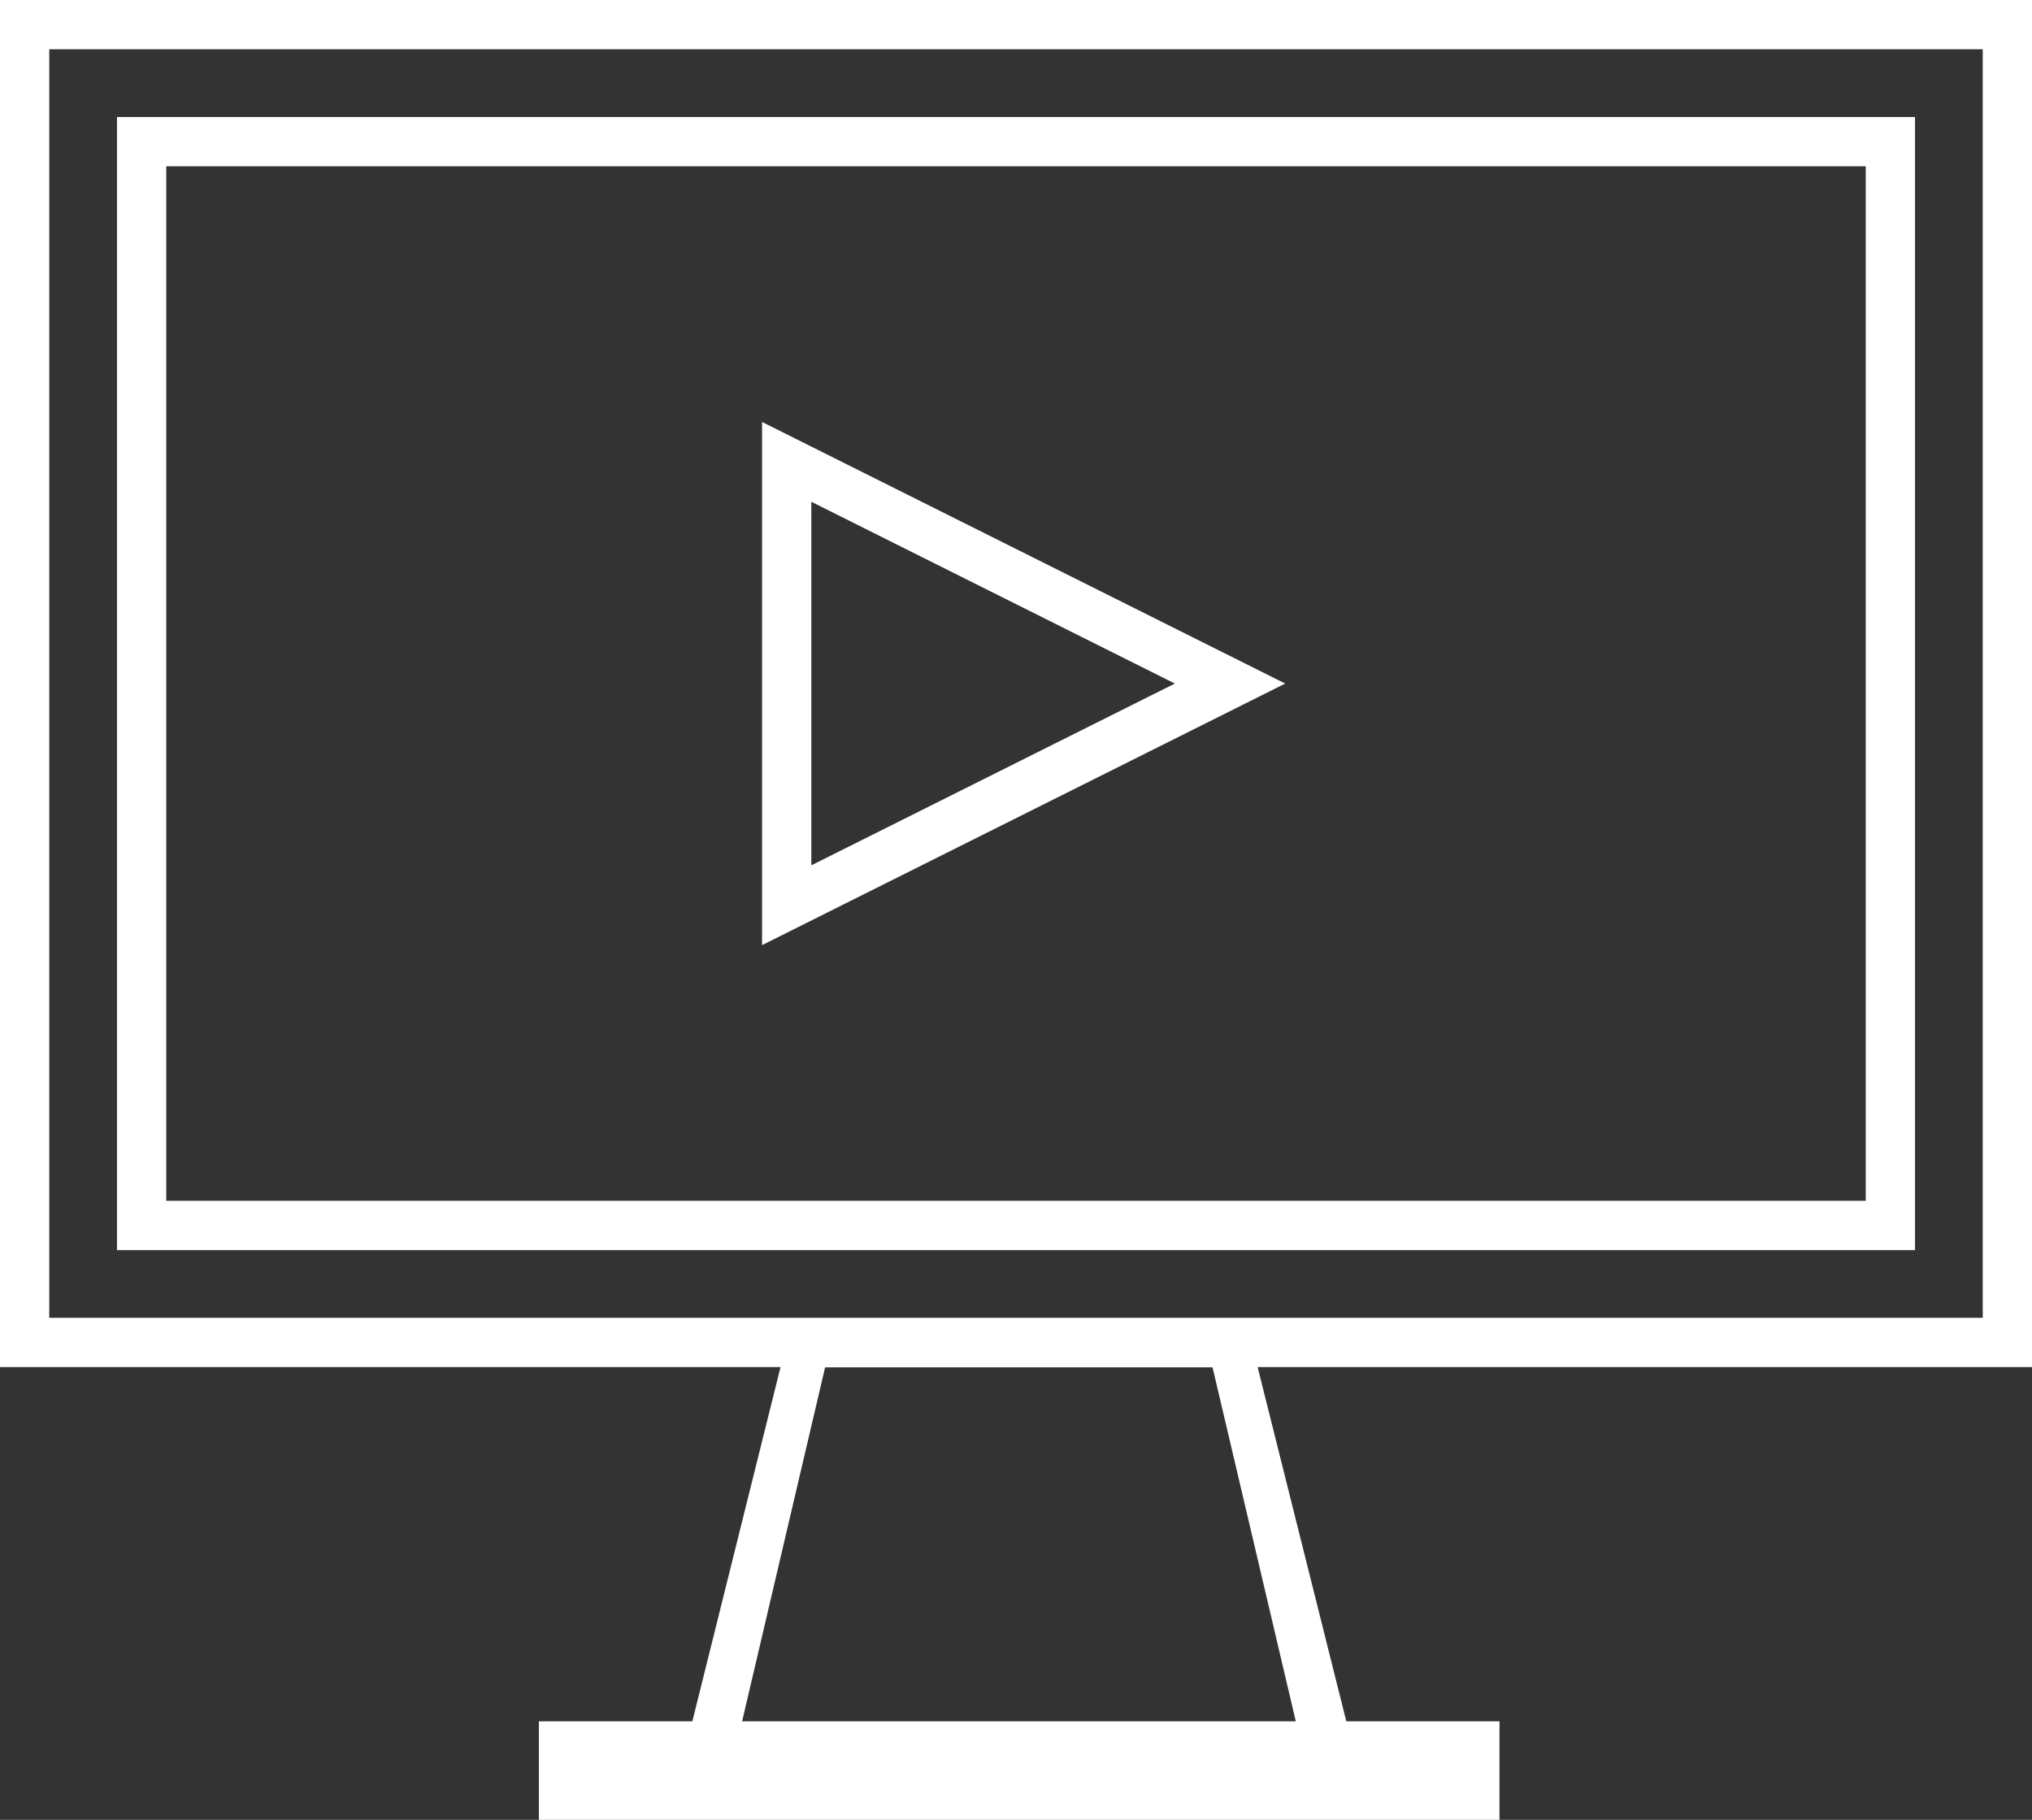 <svg xmlns="http://www.w3.org/2000/svg" viewBox="0 0 82.5 73.88">
  <rect x="0" y="0" width="82.5" height="73.88" fill="#333333" stroke="none"/>
  <defs>
    <style>
      .academy-webinar {
        fill: #fff;
      }
    </style>
  </defs>
  <title>academy-webinar</title>
  <g id="Layer_2" data-name="Layer 2">
    <g id="Layer_1-2" data-name="Layer 1"><path class="academy-webinar" d="M82.5,0H0V55.5H31.69L28.11,69.88H21.88v4h39v-4H54.66L51.06,55.5H82.5ZM30.13,69.88,33.5,55.51H49.23l3.38,14.37ZM2,53.5V2H80.5V53.5Z"/><path class="academy-webinar" d="M4.75,50.75h73v-46h-73Zm2-2v-42h69v42Z"/><path class="academy-webinar" d="M30.94,38.37,52.18,27.75,30.94,17.13ZM47.7,27.75,32.94,35.13V20.37Z"/></g>
  </g>
</svg>
